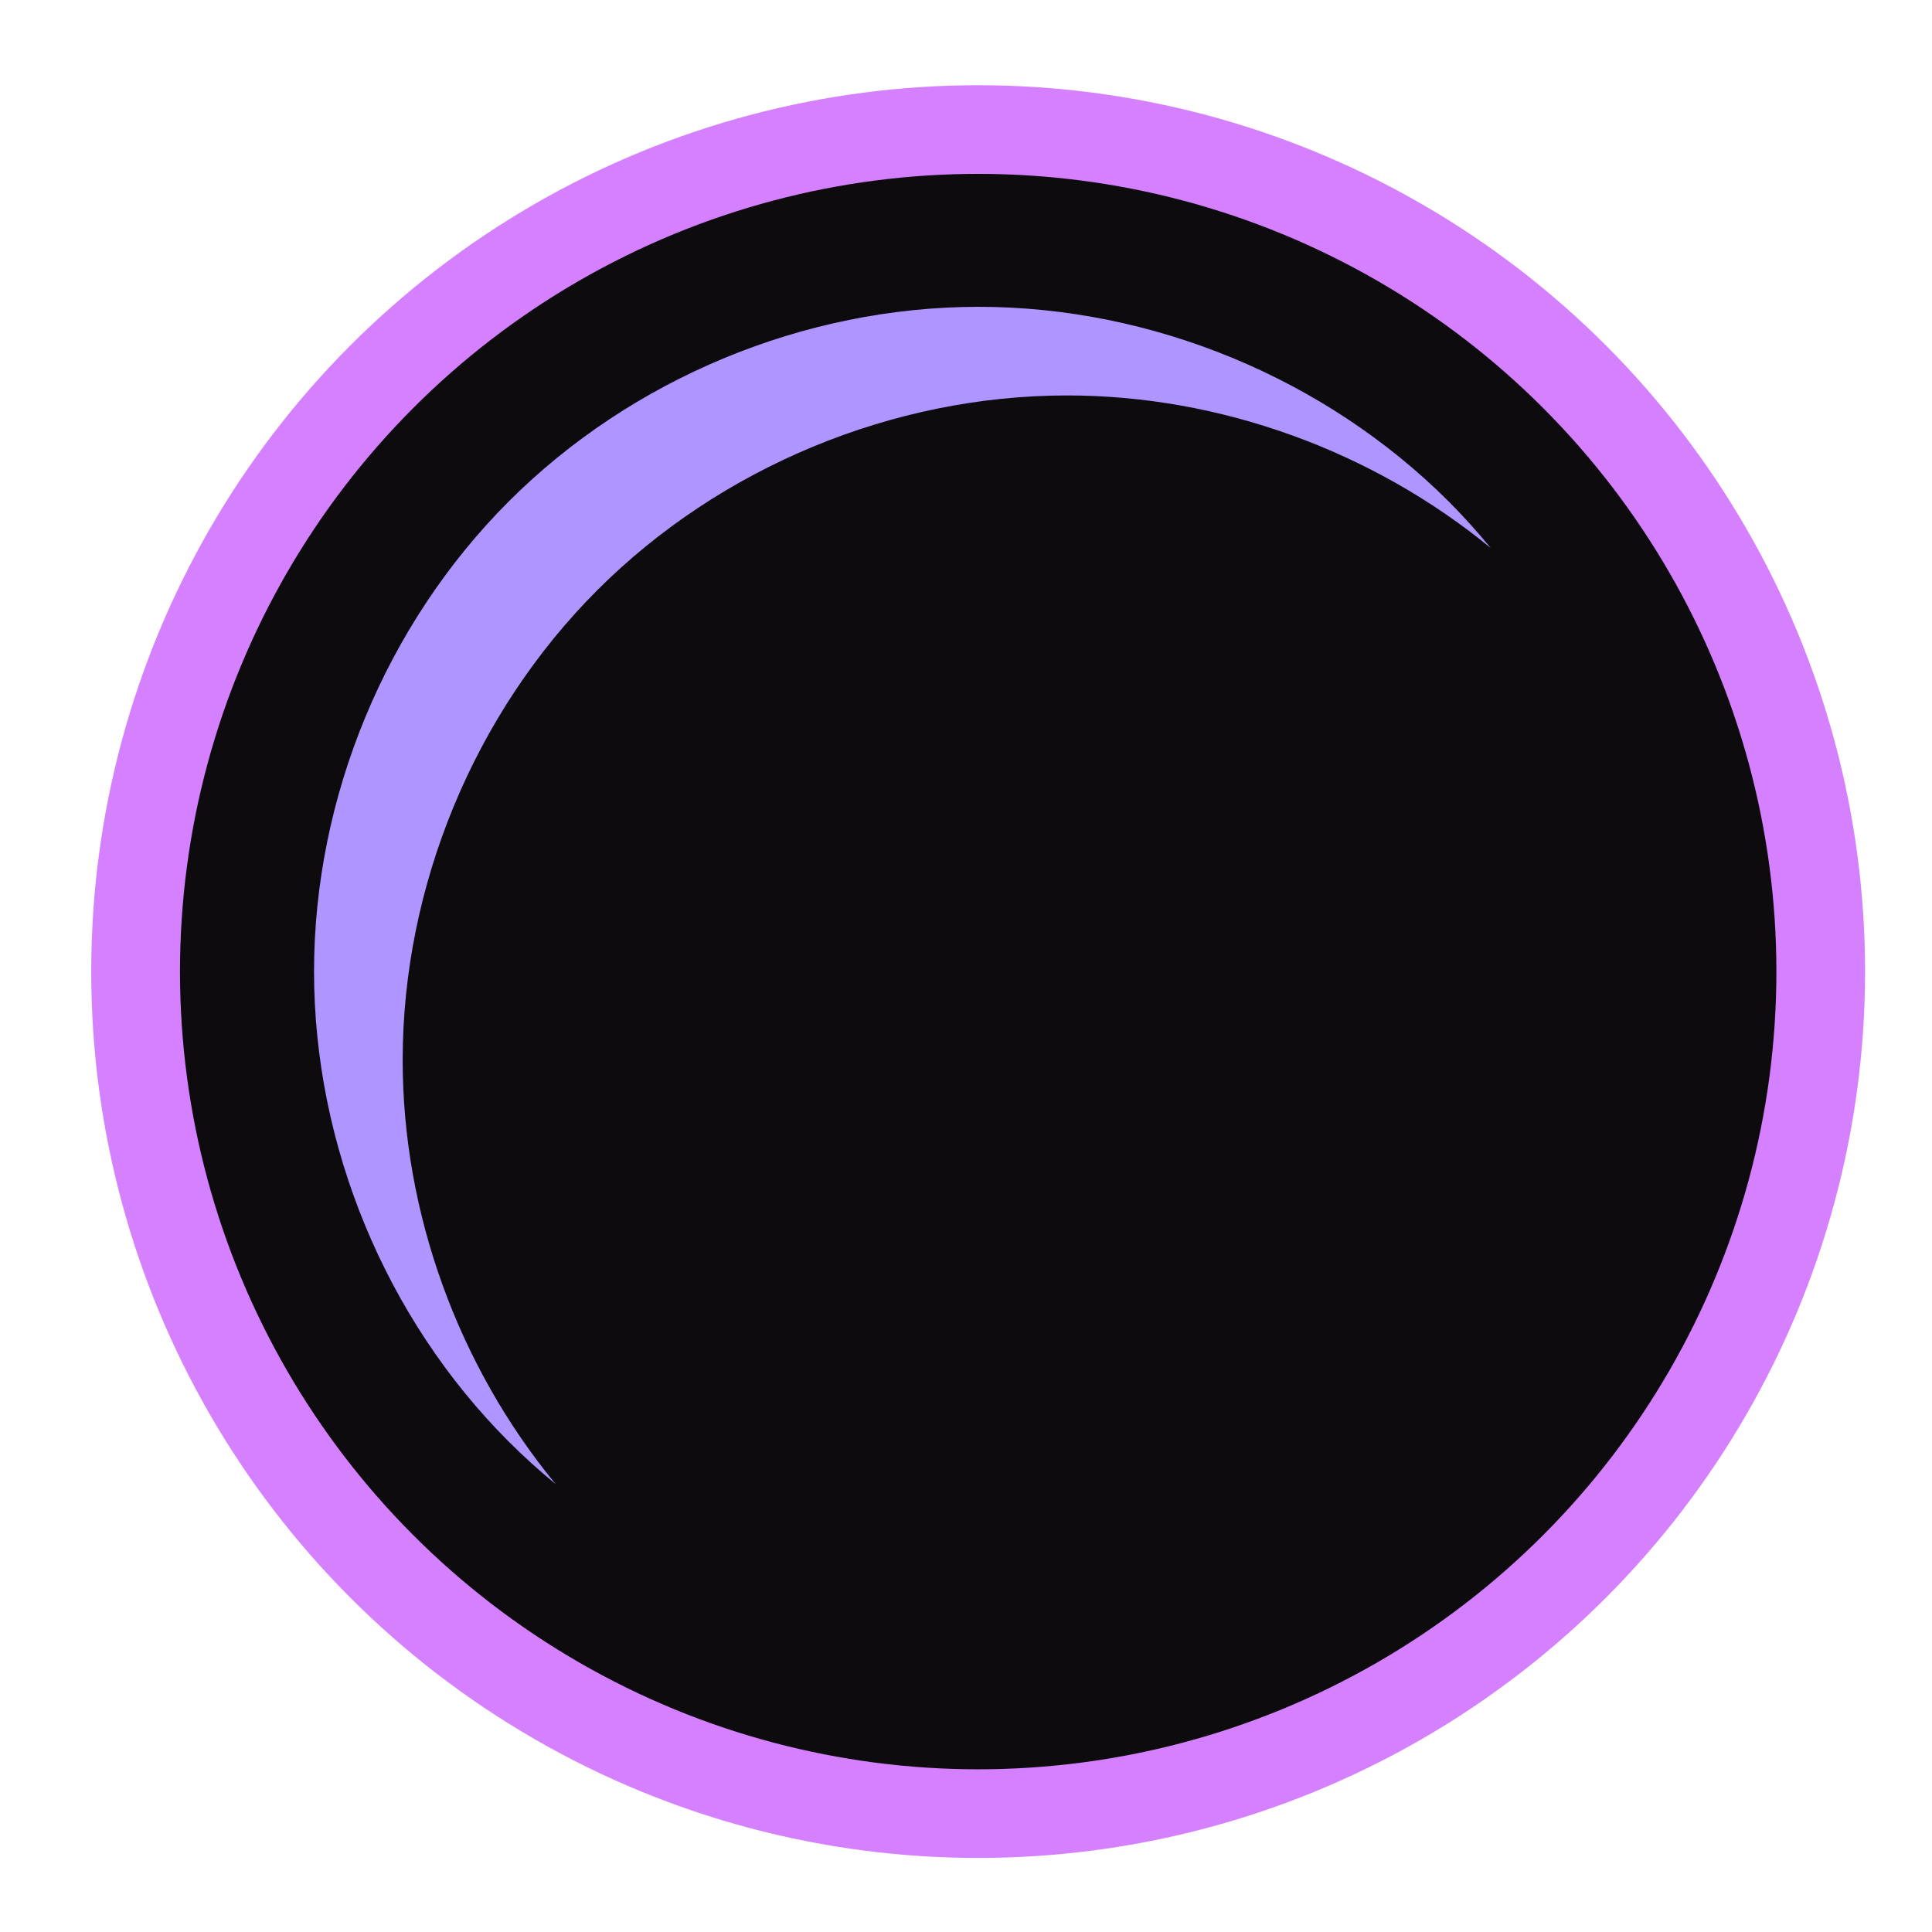 <?xml version="1.0" encoding="UTF-8" standalone="no"?>
<svg xmlns="http://www.w3.org/2000/svg" width="128" height="128" version="1.1">
 <g transform="translate(-180.237,-609.812)">
  <g transform="matrix(2.936,0,0,2.936,-354.557,-1421.573)">
   <ellipse style="fill:#d580ff;fill-opacity:1;fill-rule:evenodd;" cx="204.223" cy="713.813" rx="20.014" ry="20.001"/>
   <ellipse ry="18.001" rx="18.012" cy="713.813" cx="204.224" style="fill:#0e0b0f;fill-opacity:1;fill-rule:evenodd;"/>
   <path transform="translate(180.237,689.812)" d="M 23.994,9 C 20.067,9 16.166,10.618 13.391,13.395 10.616,16.171 9,20.073 9,24 c 0,3.927 1.616,7.829 4.391,10.605 0.337,0.337 0.69,0.657 1.059,0.959 C 12.255,32.896 11,29.458 11,26 11,22.073 12.616,18.171 15.391,15.395 18.166,12.618 22.067,11 25.994,11 c 3.455,-2.05e-4 6.89,1.252 9.559,3.443 C 35.253,14.079 34.938,13.727 34.604,13.393 31.825,10.616 27.921,9 23.994,9 Z" style="fill:#ae95ff;fill-opacity:1;fill-rule:evenodd;"/>
  </g>
 </g>
</svg>

